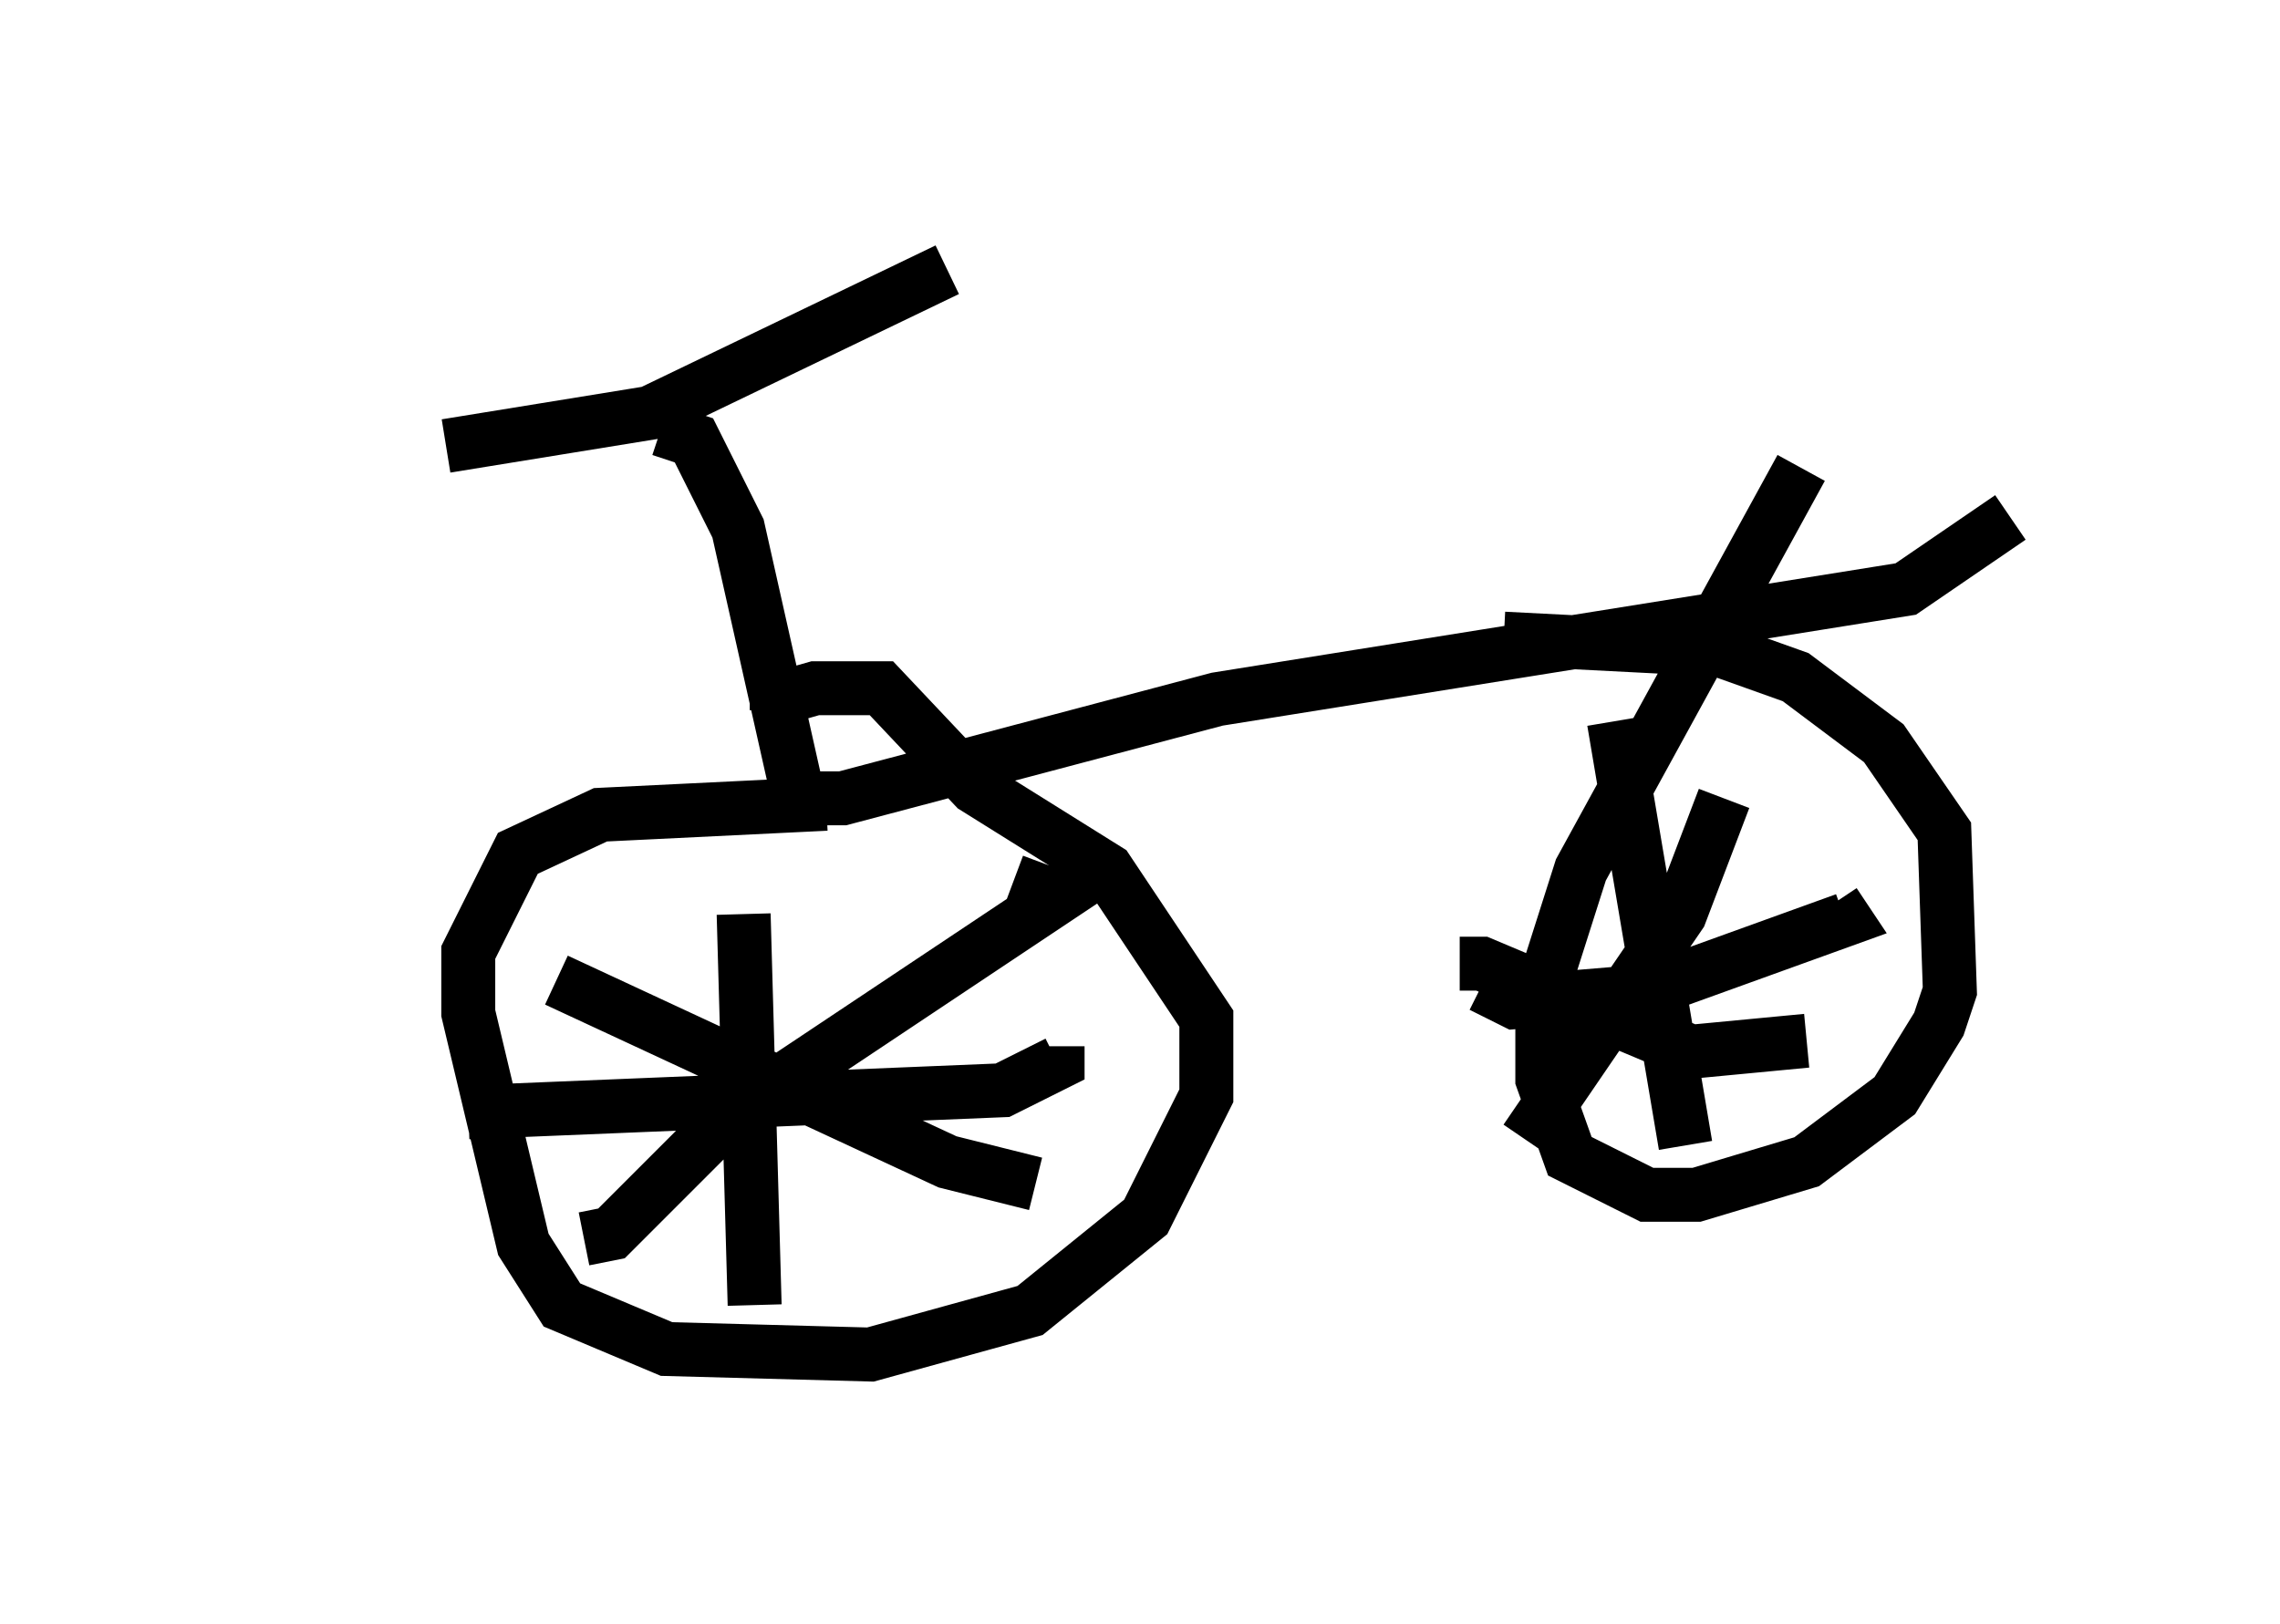 <?xml version="1.0" encoding="utf-8" ?>
<svg baseProfile="full" height="30.111" version="1.1" width="42.259" xmlns="http://www.w3.org/2000/svg" xmlns:ev="http://www.w3.org/2001/xml-events" xmlns:xlink="http://www.w3.org/1999/xlink"><defs /><rect fill="white" height="30.111" width="42.259" x="0" y="0" /><path d="M5, 9.492 m3.267, -1.225 l3.777, -0.613 5.513, -2.654 m-5.308, 2.96 l0.613, 0.204 0.817, 1.633 l1.123, 5.002 0.817, 0.0 l6.942, -1.838 12.761, -2.042 l1.94, -1.327 m-21.948, 5.308 l-4.185, 0.204 -1.531, 0.715 l-0.919, 1.838 0.0, 1.123 l1.021, 4.288 0.715, 1.123 l1.94, 0.817 3.777, 0.102 l2.96, -0.817 2.144, -1.735 l1.123, -2.246 0.0, -1.429 l-1.838, -2.756 -2.45, -1.531 l-1.735, -1.838 -1.225, 0.0 l-0.715, 0.204 0.0, 0.204 m18.988, -4.492 l-4.083, 7.452 -0.715, 2.246 l0.0, 1.633 0.51, 1.429 l1.429, 0.715 0.919, 0.0 l2.042, -0.613 1.633, -1.225 l0.817, -1.327 0.204, -0.613 l-0.102, -2.96 -1.123, -1.633 l-1.633, -1.225 -1.429, -0.51 l-3.981, -0.204 m-17.048, 11.127 l0.51, -0.102 2.144, -2.144 l6.125, -4.083 -0.817, -0.306 m-8.473, 1.838 l7.248, 3.369 1.633, 0.408 m-10.515, -1.327 l9.902, -0.408 1.021, -0.51 l0.0, -0.306 m-5.819, -2.45 l0.204, 7.248 m13.475, -5.921 l0.613, 0.306 2.45, -0.204 l3.675, -1.327 -0.204, -0.306 m-4.083, -3.369 l1.327, 7.861 m-4.185, -3.369 l0.408, 0.0 3.879, 1.633 l2.144, -0.204 m-1.531, -4.492 l-0.817, 2.144 -2.858, 4.185 " fill="none" stroke="black" stroke-width="1" /></svg>